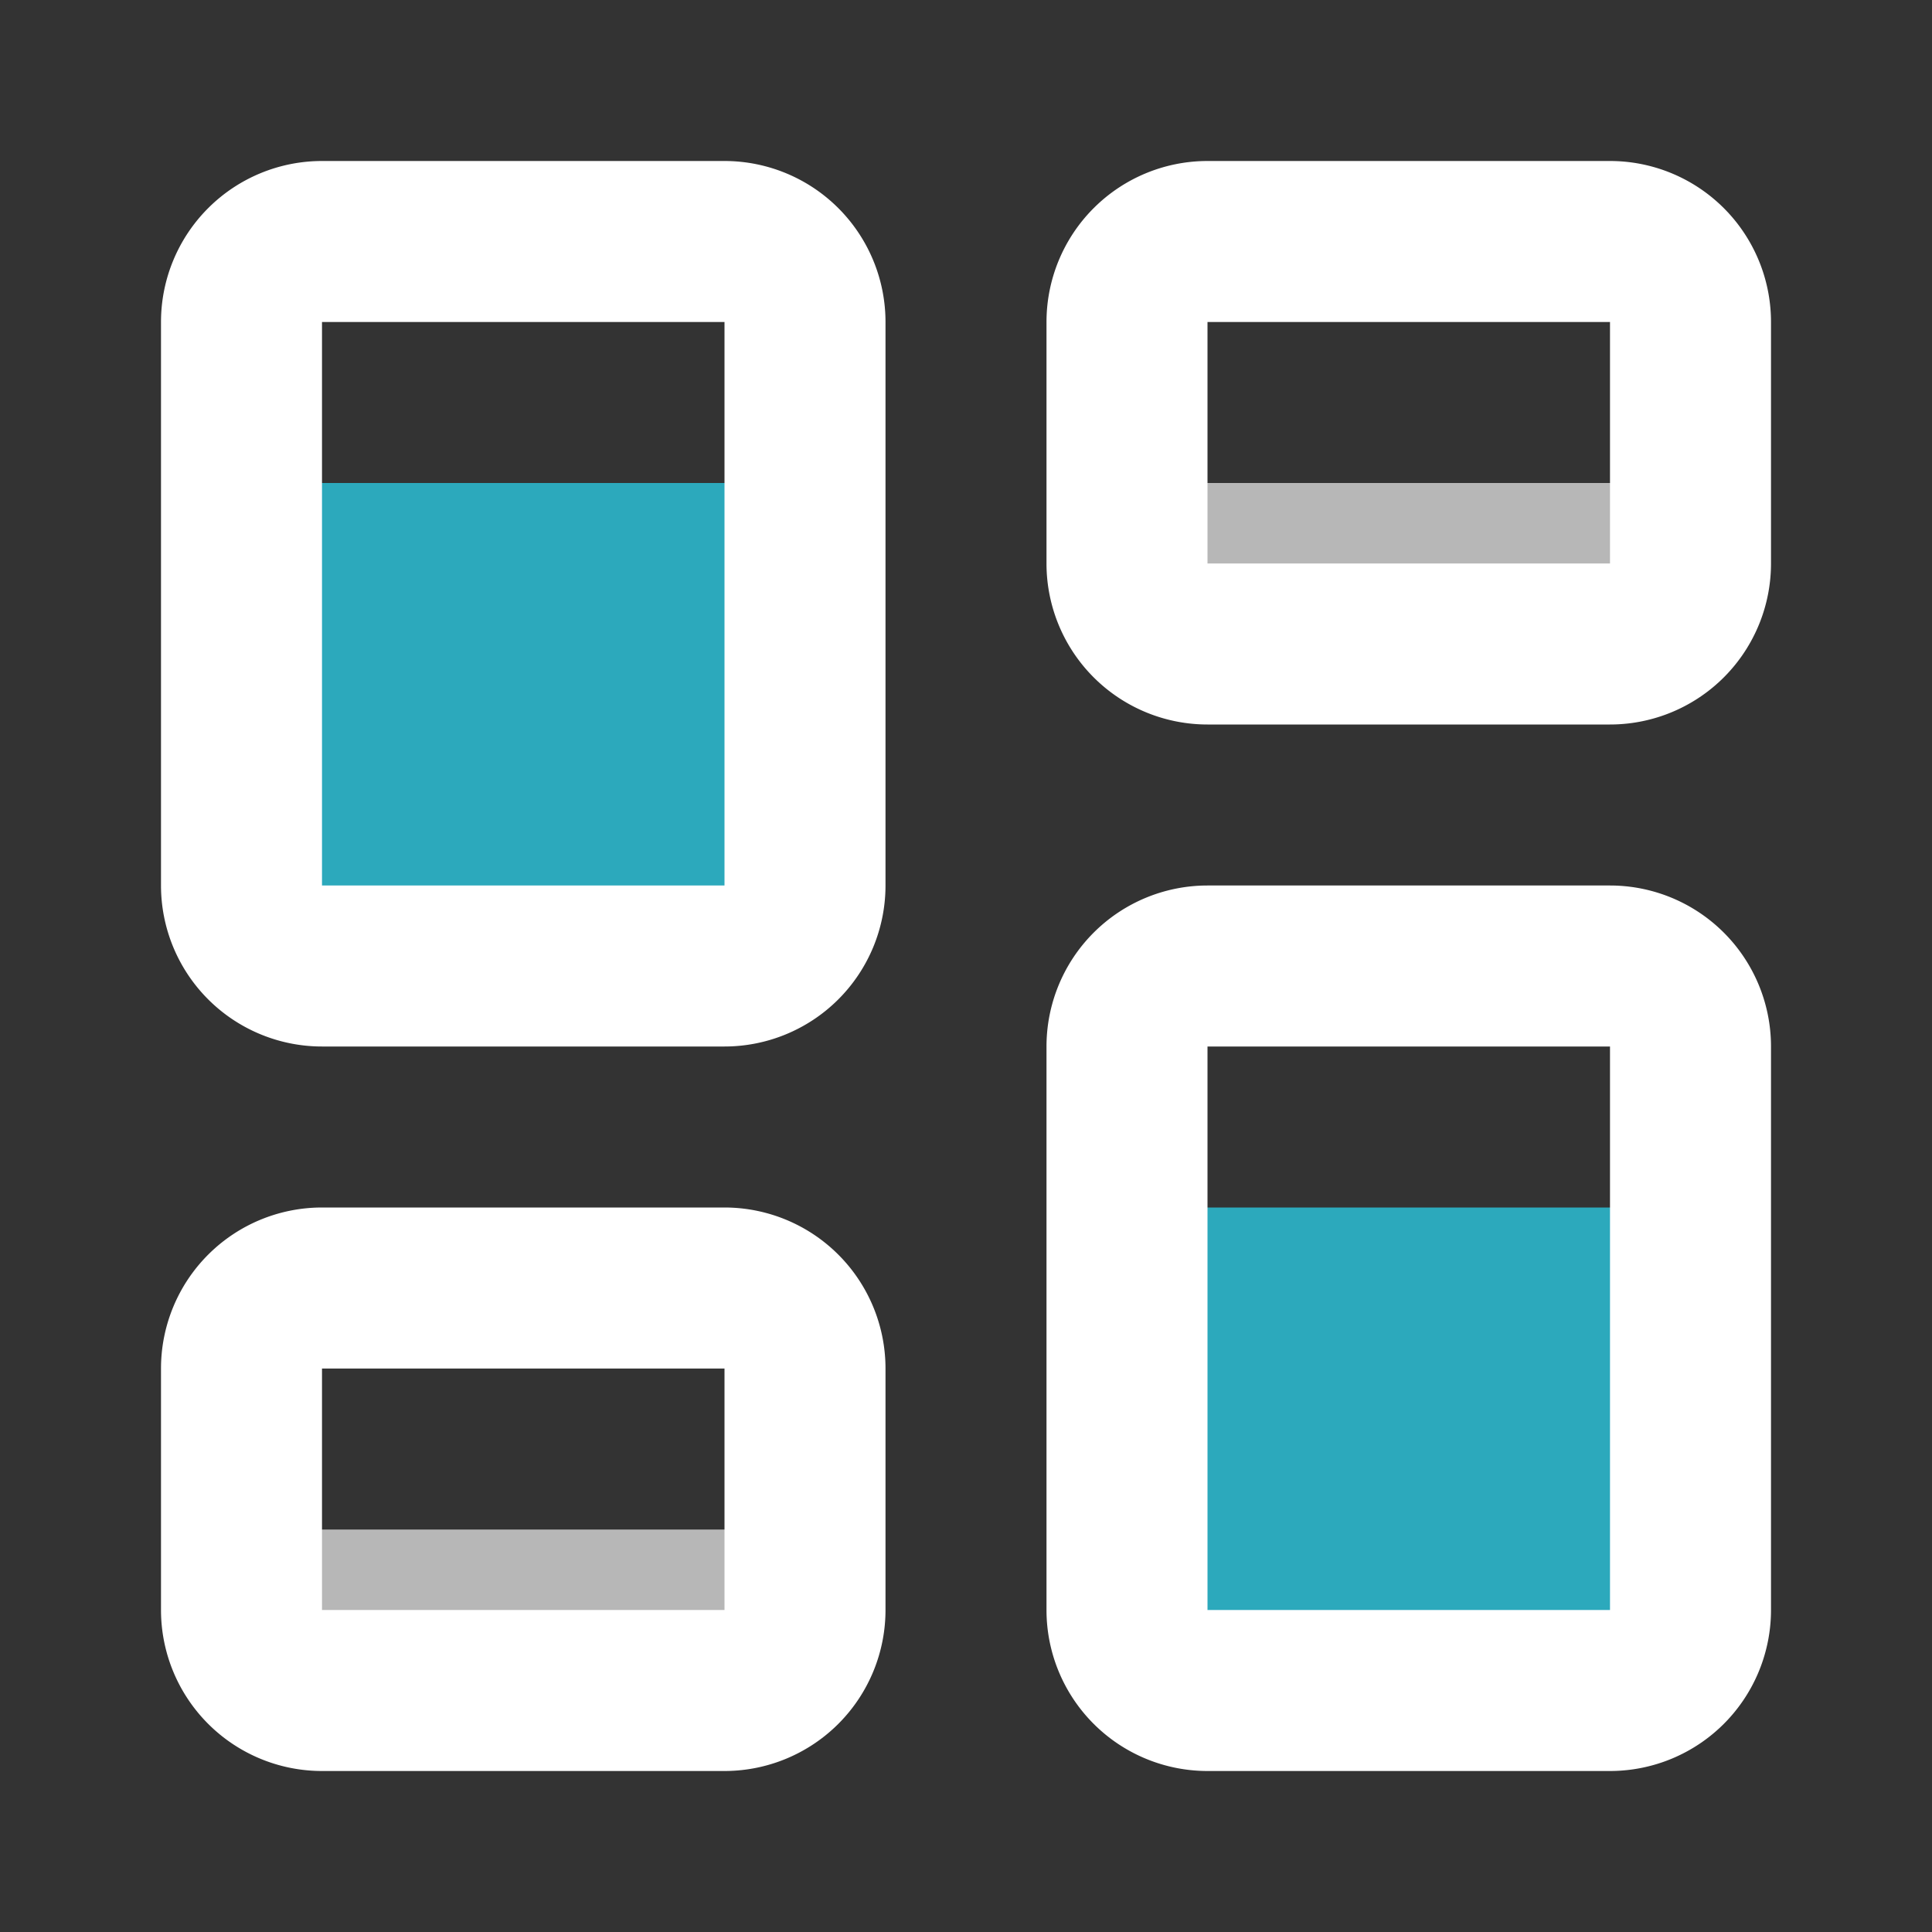 <svg width="64px" height="64px" viewBox="0 0 24 24" id="dashboard" xmlns="http://www.w3.org/2000/svg" class="icon multi-color" fill="#000000"><rect x="0" y="0" width="24" height="24" fill="#333333" stroke="none"/><g id="SVGRepo_bgCarrier" stroke-width="0"></g><g id="SVGRepo_tracerCarrier" stroke-linecap="round" stroke-linejoin="round"></g><g id="SVGRepo_iconCarrier"><path id="secondary-fill" d="M9,12H4a1,1,0,0,1-1-1V6h7v5A1,1,0,0,1,9,12Zm12,8V15H14v5a1,1,0,0,0,1,1h5A1,1,0,0,0,21,20Z" style="fill: #2ca9bc; stroke-width: 2;"></path><path id="tertiary-fill" d="M9,21H4a1,1,0,0,1-1-1V19h7v1A1,1,0,0,1,9,21ZM21,7V6H14V7a1,1,0,0,0,1,1h5A1,1,0,0,0,21,7Z" style="fill: #b7b7b7; stroke-width: 2;"></path><path id="primary-stroke" d="M9,12H4a1,1,0,0,1-1-1V4A1,1,0,0,1,4,3H9a1,1,0,0,1,1,1v7A1,1,0,0,1,9,12ZM21,7V4a1,1,0,0,0-1-1H15a1,1,0,0,0-1,1V7a1,1,0,0,0,1,1h5A1,1,0,0,0,21,7ZM10,20V17a1,1,0,0,0-1-1H4a1,1,0,0,0-1,1v3a1,1,0,0,0,1,1H9A1,1,0,0,0,10,20Zm11,0V13a1,1,0,0,0-1-1H15a1,1,0,0,0-1,1v7a1,1,0,0,0,1,1h5A1,1,0,0,0,21,20Z" style="fill: none; stroke: #ffffff; stroke-linecap: round; stroke-linejoin: round; stroke-width: 2;"></path></g></svg>